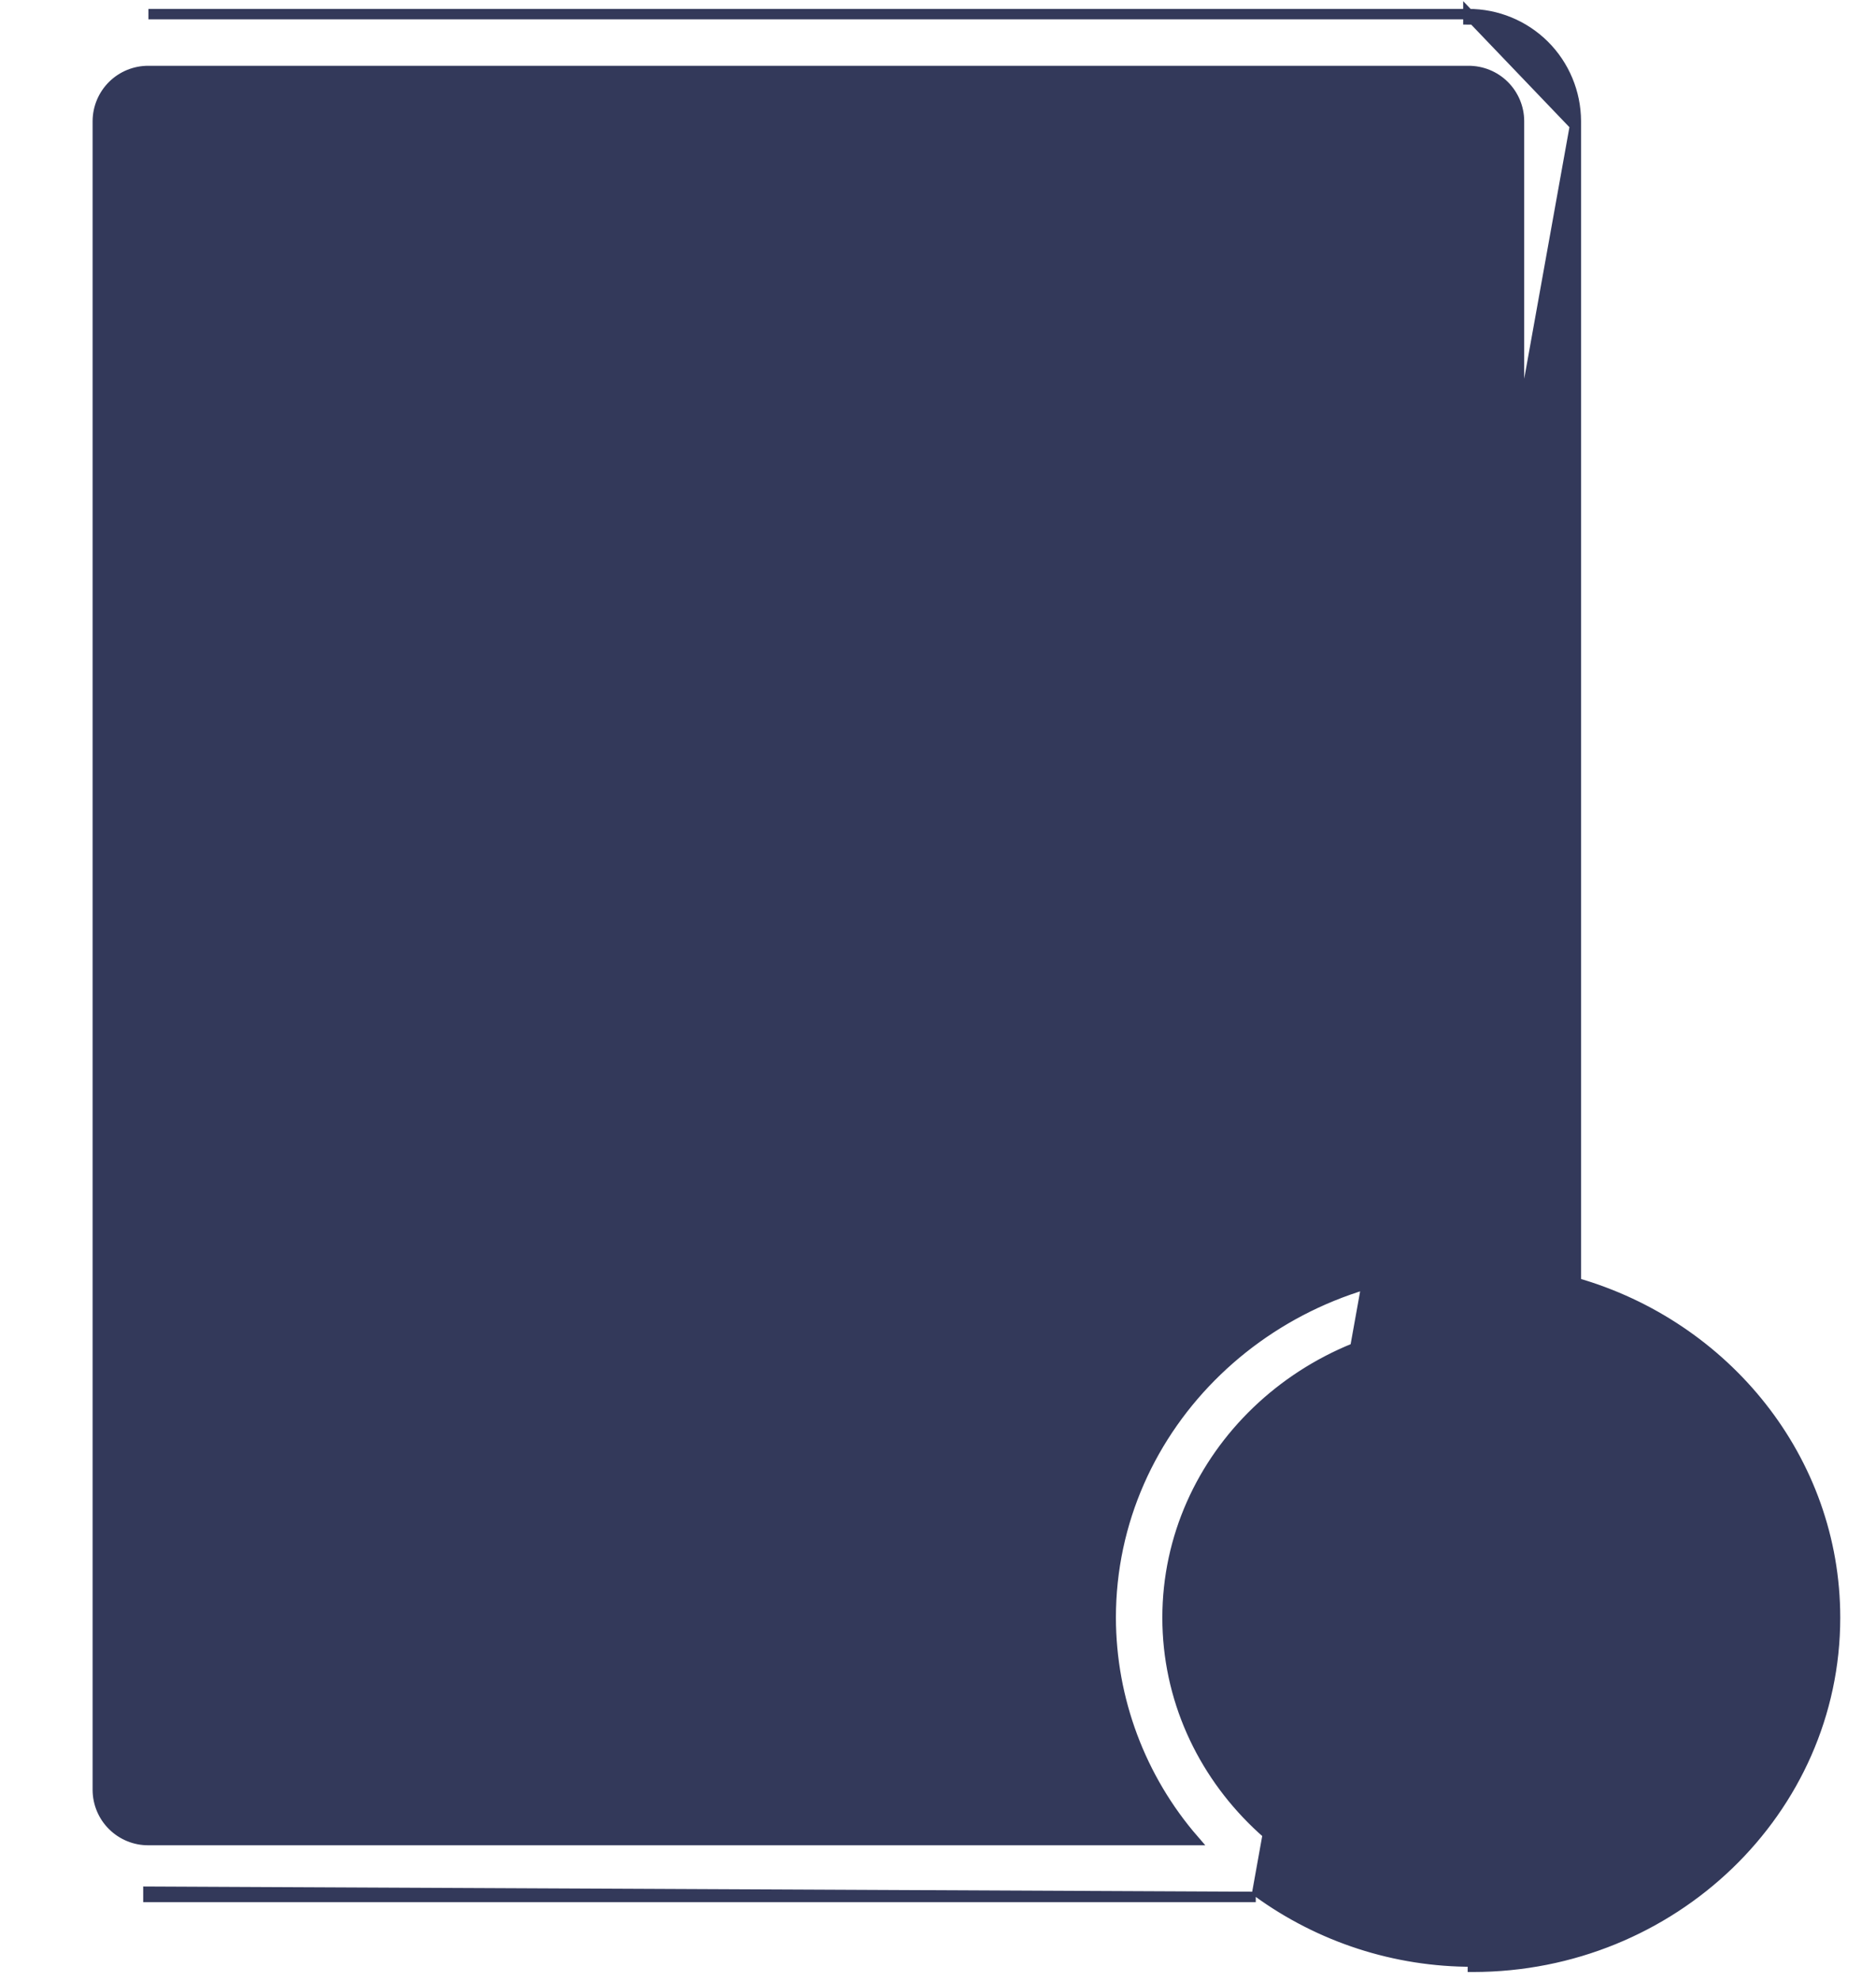 <svg width="36" height="38" viewBox="0 0 36 38" fill="none" xmlns="http://www.w3.org/2000/svg">
<path d="M30.24 2.32L30.24 2.32V24.61C33.11 25.432 35.214 27.998 35.214 31.032C35.214 34.728 32.093 37.729 28.265 37.729C28.264 37.729 28.264 37.729 28.264 37.729V37.629C26.779 37.633 25.331 37.164 24.131 36.289L30.24 2.32ZM30.24 2.32C30.237 1.775 30.019 1.253 29.633 0.869M30.24 2.32L29.633 0.869M29.633 0.869C29.246 0.485 28.723 0.27 28.178 0.271M29.633 0.869L28.178 0.271M28.178 0.271H28.178V0.371C28.697 0.37 29.195 0.575 29.562 0.94C29.93 1.306 30.137 1.802 30.14 2.32L28.178 0.271ZM28.178 0.271H2.848H2.848H28.178ZM2.848 36.389H24.098L2.848 36.289V36.389H2.848ZM29.149 24.389C28.856 24.353 28.56 24.335 28.265 24.335C24.435 24.335 21.314 27.335 21.314 31.032V31.032C21.317 32.602 21.885 34.116 22.91 35.298L2.848 35.298L2.848 35.298C2.592 35.3 2.346 35.199 2.164 35.019C1.982 34.84 1.879 34.595 1.877 34.339V2.321C1.879 2.065 1.982 1.821 2.164 1.641C2.346 1.461 2.592 1.361 2.848 1.362V1.362H2.848L28.179 1.362L28.179 1.362C28.435 1.361 28.681 1.461 28.863 1.641C29.044 1.821 29.148 2.065 29.149 2.321C29.149 2.321 29.149 2.321 29.149 2.321L29.149 24.389ZM28.264 36.638C25.029 36.638 22.405 34.119 22.405 31.032C22.405 27.945 25.029 25.425 28.264 25.425C31.499 25.425 34.123 27.945 34.123 31.032C34.123 34.119 31.499 36.638 28.264 36.638Z" fill="#33395A" stroke="#33395A" stroke-width="0.2"/>
</svg>
